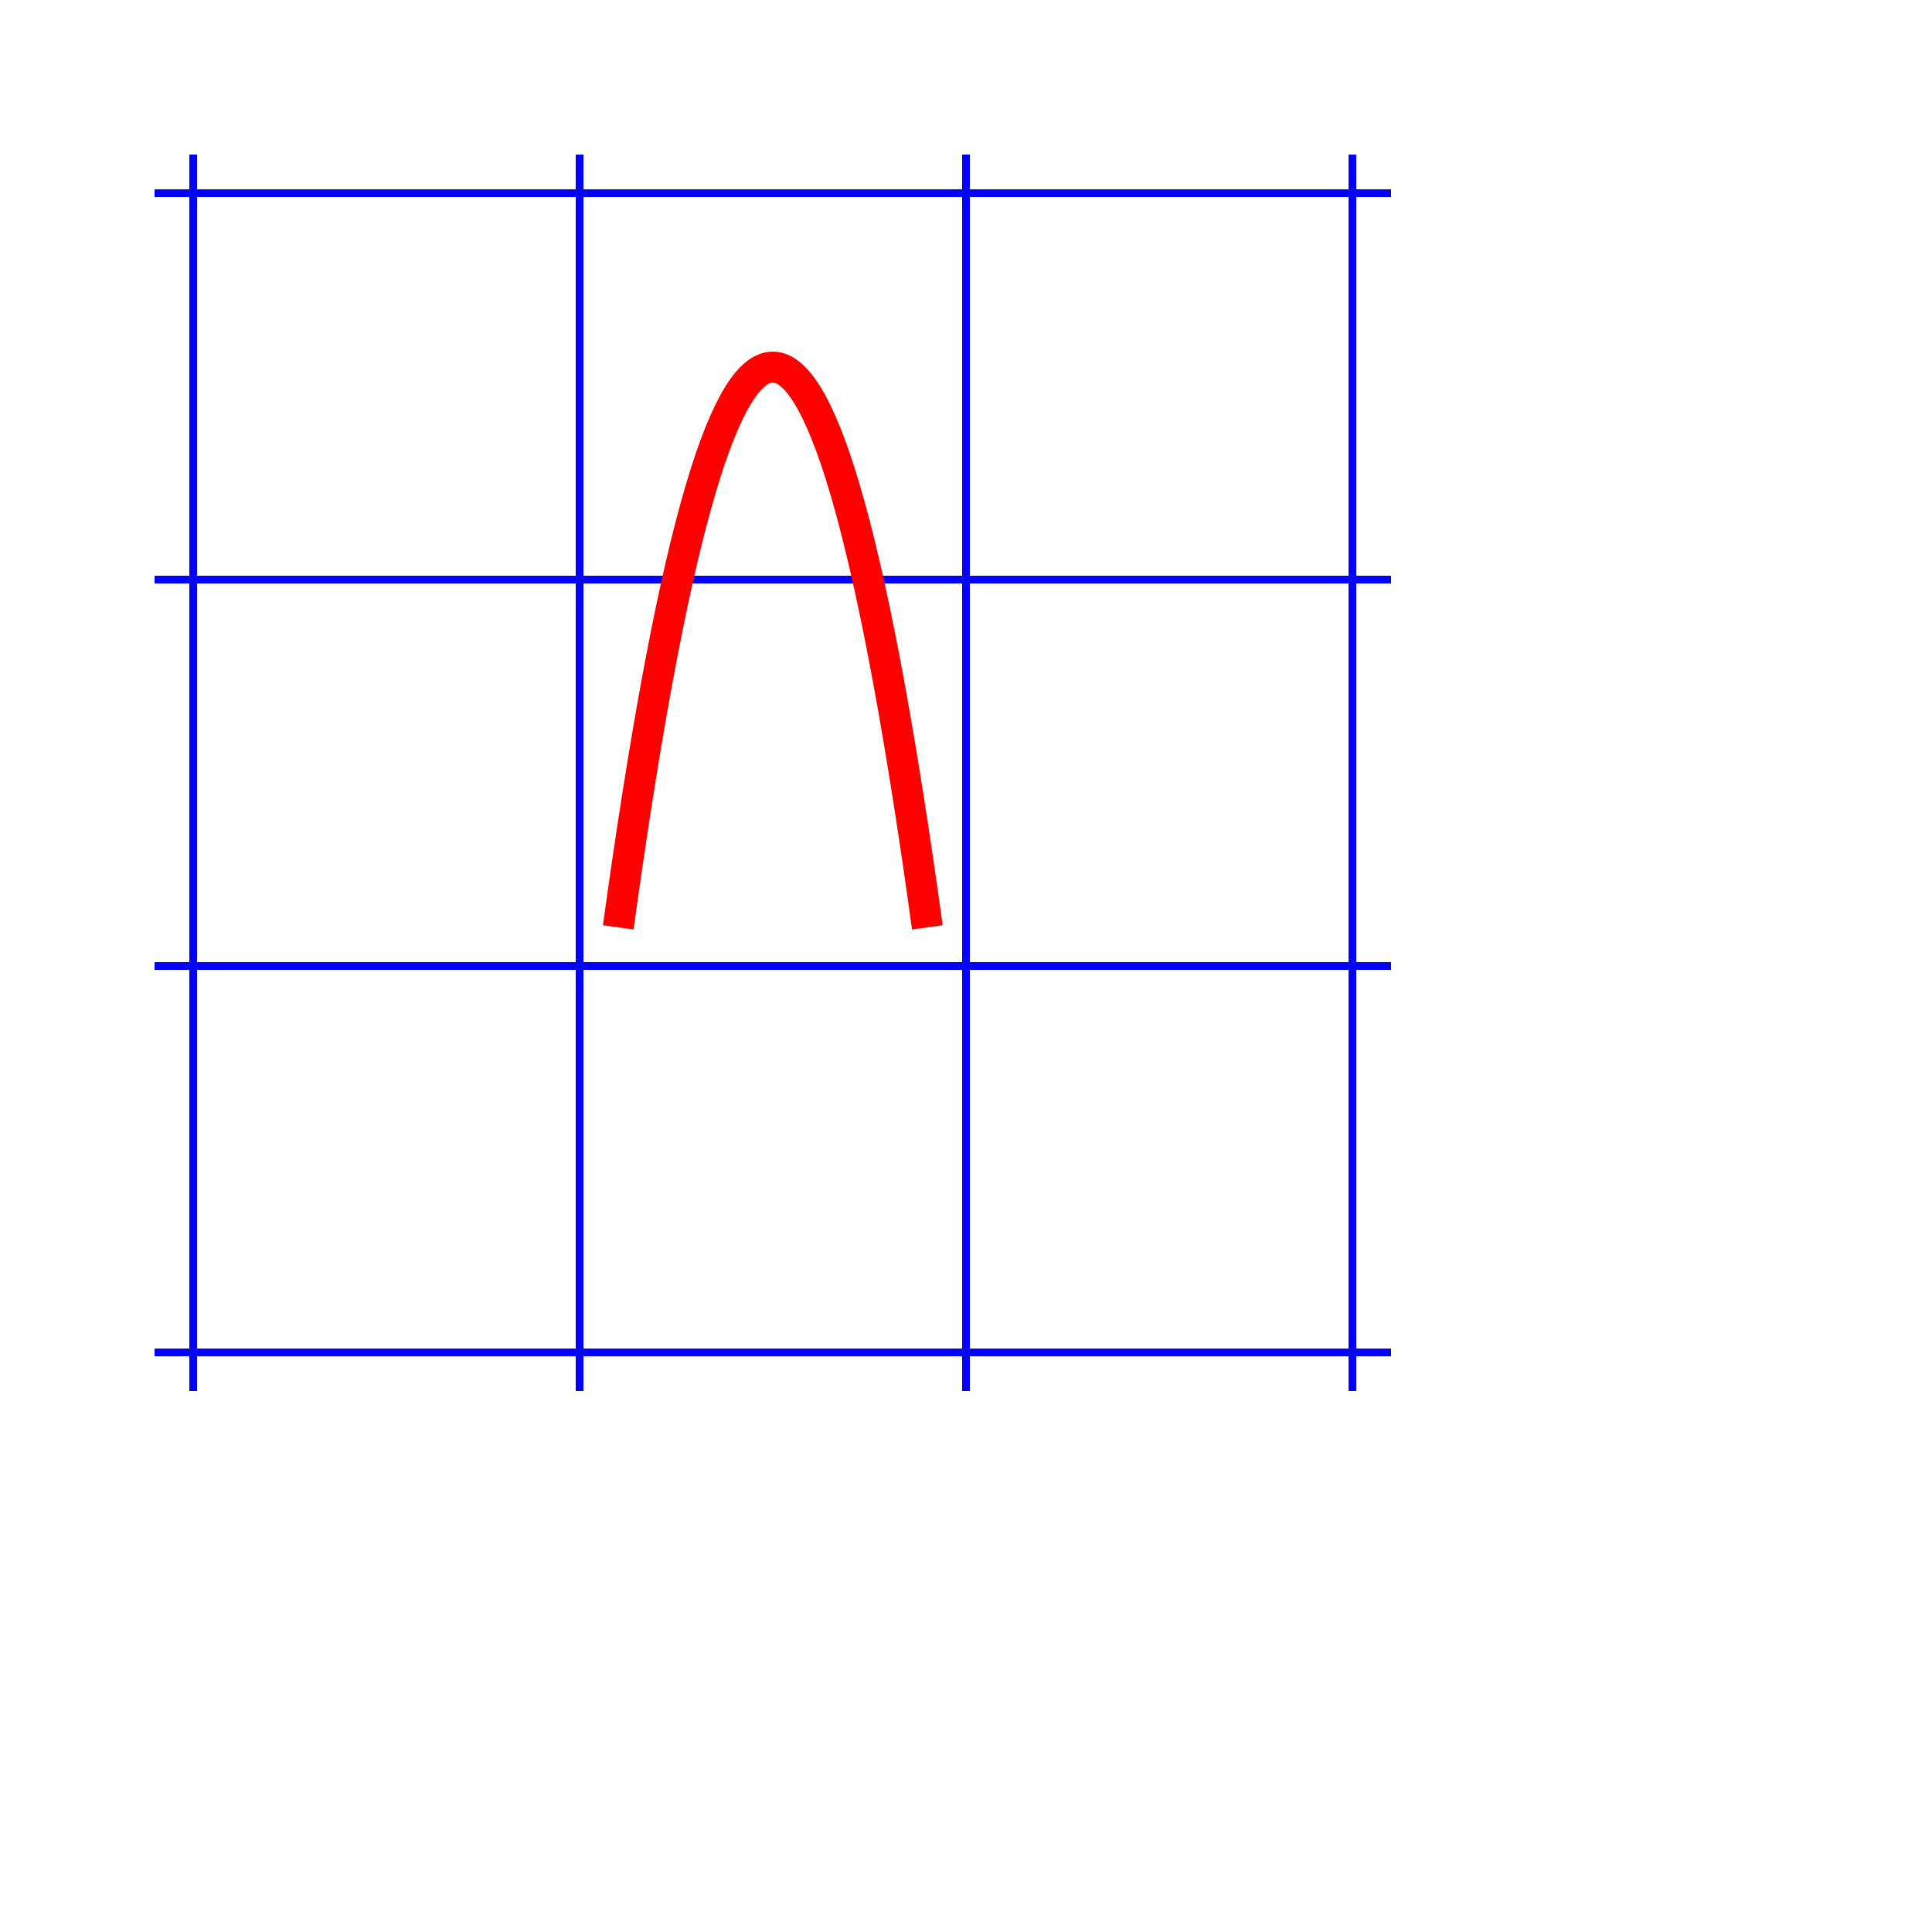 <svg width="500" height="500" xmlns="http://www.w3.org/2000/svg">
  <defs>
    <g id="grid">
      <path d="M -1.1 -1 L 2.1 -1" stroke="blue" fill="none" stroke-width="0.02" />
      <path d="M -1.1 0 L 2.1 0" stroke="blue" fill="none" stroke-width="0.02" />
      <path d="M -1.1 1 L 2.1 1" stroke="blue" fill="none" stroke-width="0.02" />
      <path d="M -1.1 2 L 2.1 2" stroke="blue" fill="none" stroke-width="0.02" />
      <path d="M -1 -1.1 L -1 2.1" stroke="blue" fill="none" stroke-width="0.02" />
      <path d="M -0 -1.1 L 0 2.1" stroke="blue" fill="none" stroke-width="0.02" />
      <path d="M 1 -1.1 L 1 2.1" stroke="blue" fill="none" stroke-width="0.02" />
      <path d="M 2 -1.1 L 2 2.1" stroke="blue" fill="none" stroke-width="0.02" />
    </g>
  </defs>
  
  <g transform="translate(150 150) scale(100 100)">
    <use href="#grid" />
    <g transform="translate(0 1) scale(1 -1)">

      <path d="M 0.1 0.1 Q 0.5 3, 0.9 0.1" stroke="red" fill="none" stroke-width="0.08" />
    </g>
  </g>
</svg>

